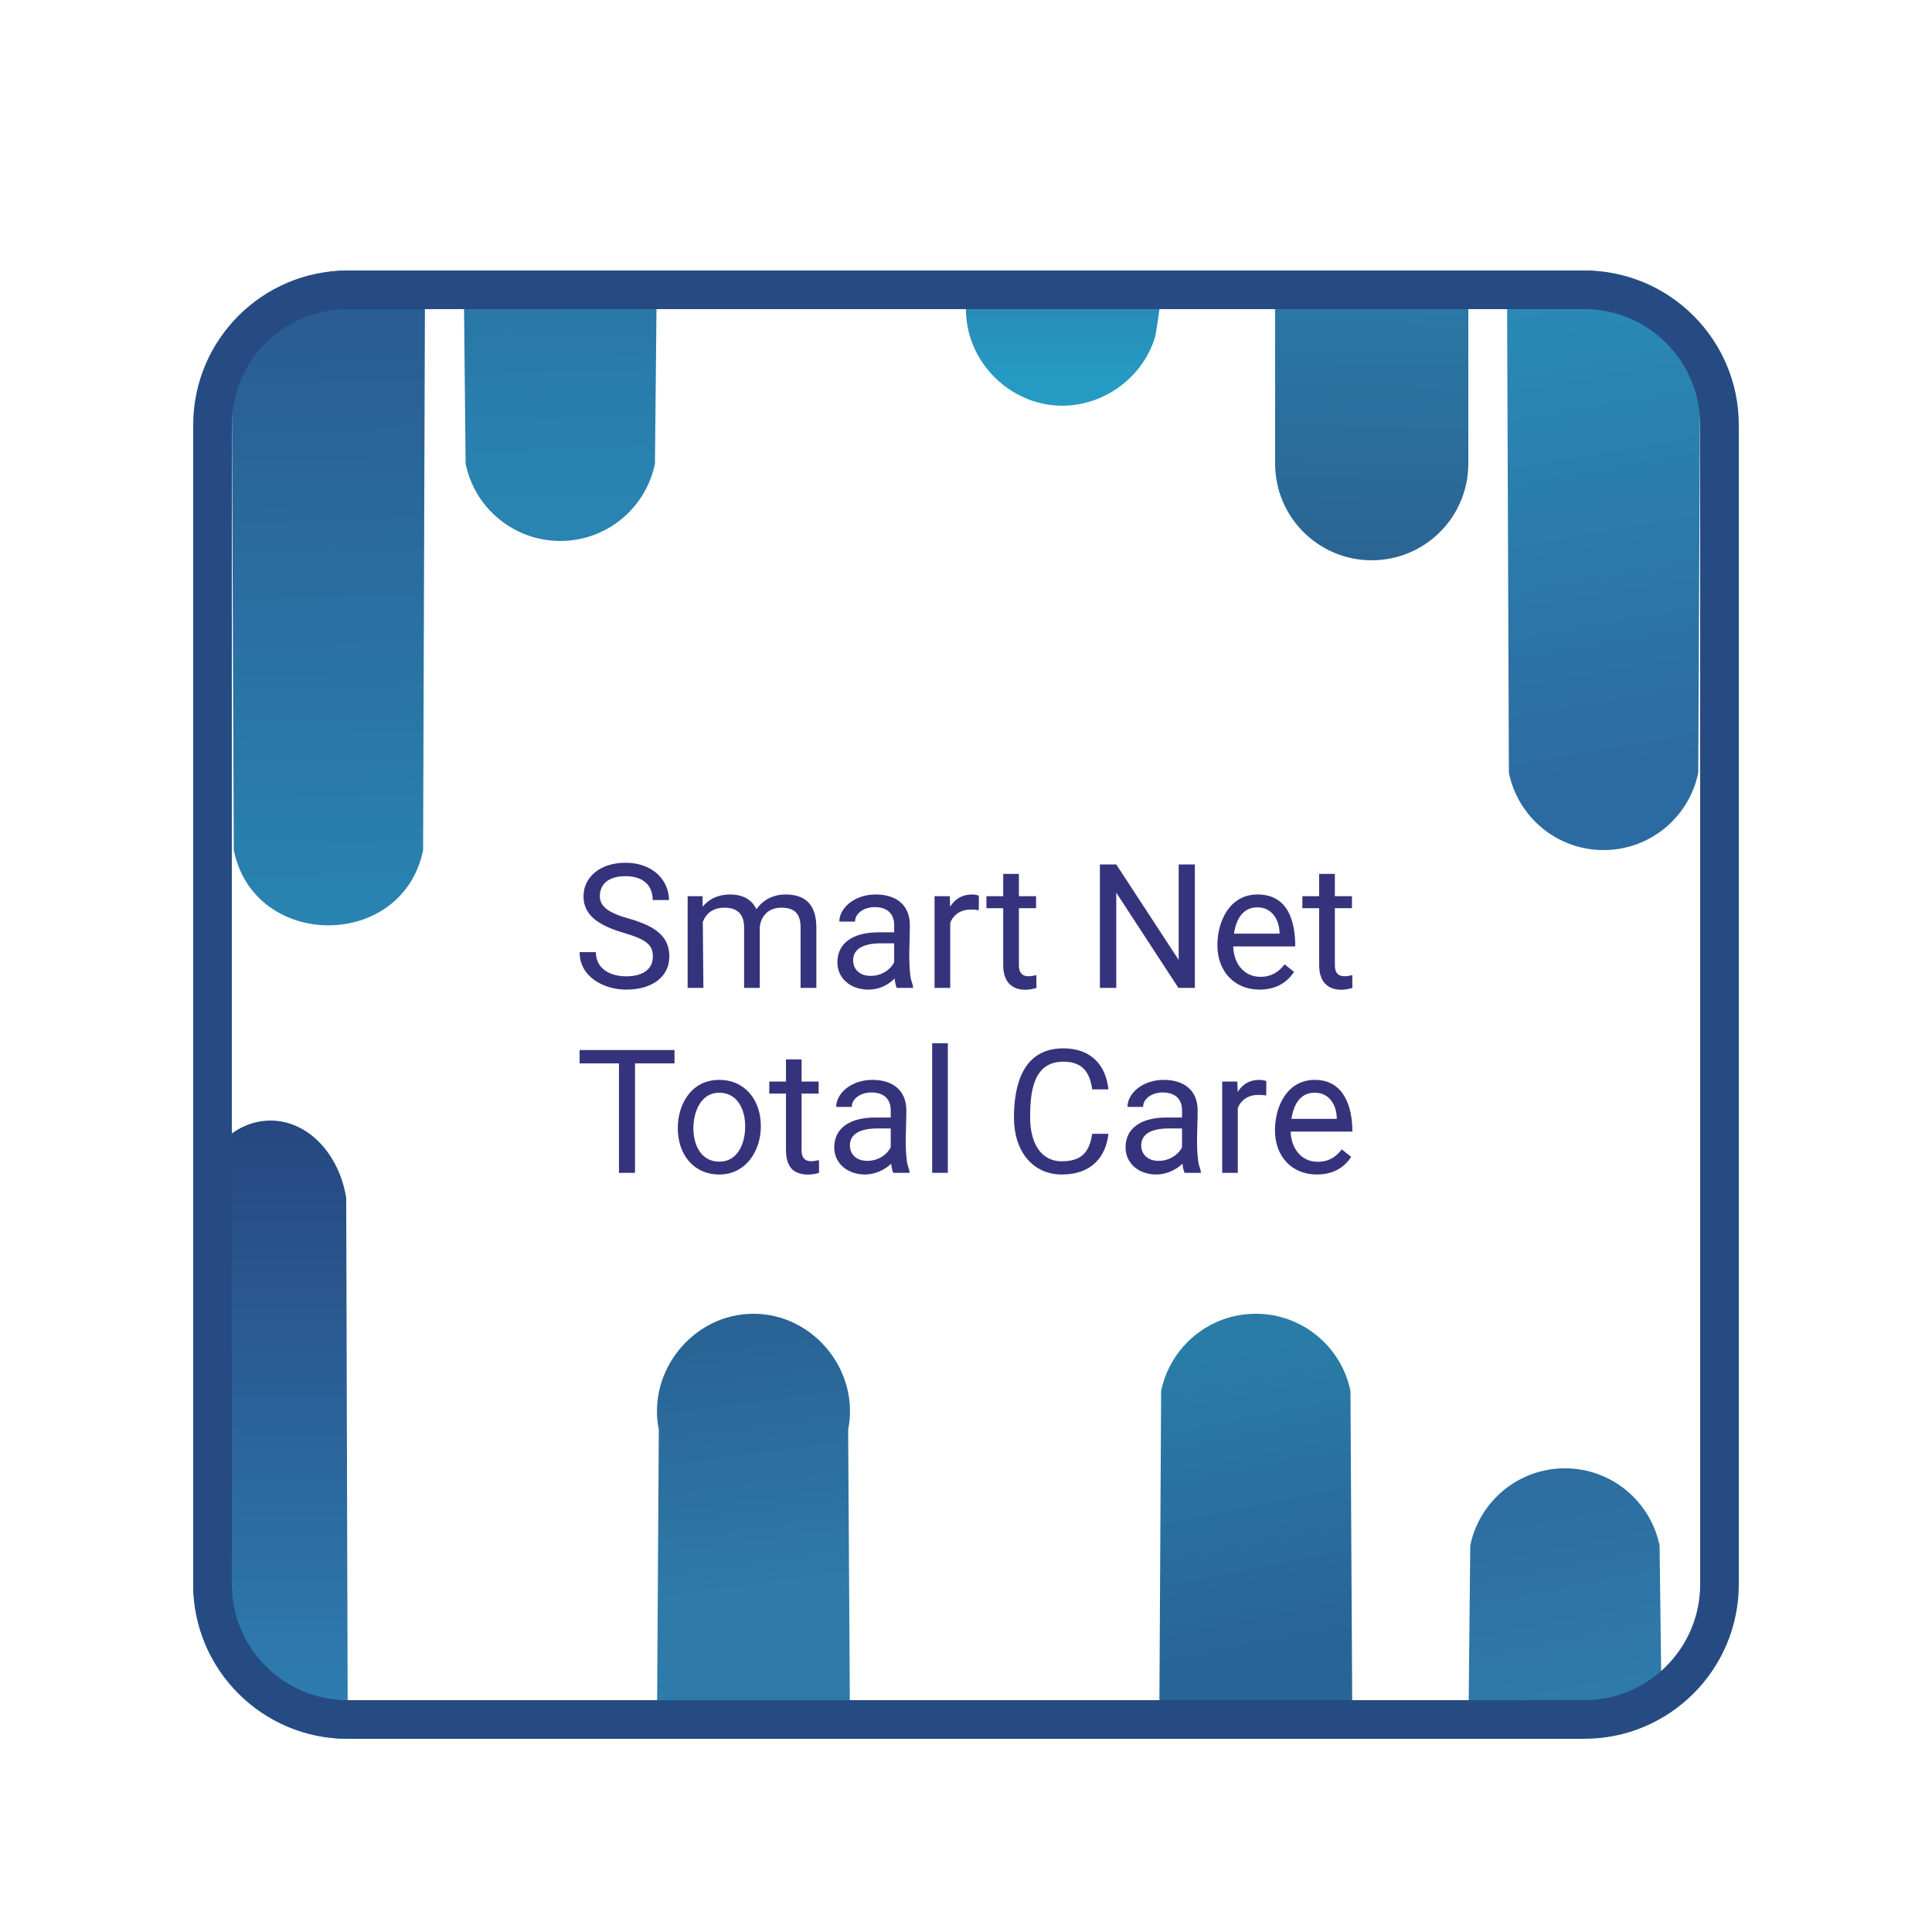 <svg width="50" height="50" viewBox="0 0 50 50" fill="none" xmlns="http://www.w3.org/2000/svg">
<path d="M10.95 22C10.423 24.597 6.577 24.597 6.05 22L6 10C6 8.343 7.343 7 9 7H11L10.95 22Z" fill="url(#paint0_linear_2007_13042)"/>
<path d="M16.95 12C16.718 13.141 15.71 14 14.5 14C13.29 14 12.282 13.141 12.05 12L12 7H17L16.95 12Z" fill="url(#paint1_linear_2007_13042)"/>
<path d="M5.04 31C5.225 29.859 6.032 29 7 29C7.968 29 8.775 29.859 8.96 31L9 45C6.791 45 5 43.209 5 41L5.04 31Z" fill="url(#paint2_linear_2007_13042)"/>
<path d="M43.95 20C43.718 21.141 42.709 22 41.5 22C40.291 22 39.282 21.141 39.05 20L39 7H41C42.657 7 44 8.343 44 10L43.95 20Z" fill="url(#paint3_linear_2007_13042)"/>
<path d="M33 7H38V12C38 13.381 36.881 14.5 35.5 14.5C34.119 14.5 33 13.381 33 12V7Z" fill="url(#paint4_linear_2007_13042)"/>
<path d="M30.05 36C30.282 34.859 31.291 34 32.5 34C33.709 34 34.718 34.859 34.95 36L35 45H30L30.05 36Z" fill="url(#paint5_linear_2007_13042)"/>
<path d="M38.05 40C38.282 38.859 39.291 38 40.5 38C41.709 38 42.718 38.859 42.95 40L43 44C43 44 39.029 45 38 45L38.05 40Z" fill="url(#paint6_linear_2007_13042)"/>
<path d="M17 45L17.05 37C16.743 35.486 17.939 34 19.5 34C21.061 34 22.257 35.486 21.95 37L22 45H17Z" fill="url(#paint7_linear_2007_13042)"/>
<path d="M30.007 7.007V8.007C30.007 8.007 29.913 8.657 29.897 8.711C29.564 9.832 28.445 10.596 27.274 10.49C26.11 10.385 25.14 9.438 25.014 8.269C24.97 7.854 25.007 7.423 25.007 7.007H30.007Z" fill="url(#paint8_linear_2007_13042)"/>
<path fill-rule="evenodd" clip-rule="evenodd" d="M41 8H9C7.343 8 6 9.343 6 11V41C6 42.657 7.343 44 9 44H41C42.657 44 44 42.657 44 41V11C44 9.343 42.657 8 41 8ZM9 7C6.791 7 5 8.791 5 11V41C5 43.209 6.791 45 9 45H41C43.209 45 45 43.209 45 41V11C45 8.791 43.209 7 41 7H9Z" fill="#264B82"/>
<path d="M16.896 24.76C16.896 24.461 16.748 24.319 16.137 24.141C15.503 23.953 15.101 23.694 15.101 23.197C15.101 22.695 15.537 22.328 16.187 22.328C16.907 22.328 17.313 22.791 17.313 23.294H16.892C16.892 22.93 16.662 22.675 16.187 22.675C15.736 22.675 15.524 22.893 15.524 23.193C15.524 23.463 15.754 23.628 16.273 23.772C16.997 23.977 17.322 24.255 17.322 24.755C17.322 25.274 16.886 25.611 16.207 25.611C15.622 25.611 15 25.281 15 24.641H15.421C15.421 25.079 15.802 25.267 16.207 25.267C16.652 25.267 16.896 25.069 16.896 24.76Z" fill="#36337D"/>
<path d="M18.204 25.567H17.796V23.193H18.182L18.204 25.567ZM18.12 24.29L17.932 24.283C17.938 23.628 18.267 23.149 18.895 23.149C19.338 23.149 19.663 23.387 19.663 23.985V25.567H19.257V24.005C19.257 23.633 19.057 23.491 18.75 23.491C18.273 23.491 18.12 23.857 18.12 24.29ZM19.659 24.066L19.387 24.149C19.393 23.625 19.733 23.149 20.33 23.149C20.844 23.149 21.127 23.412 21.127 24.007V25.567H20.719V24.003C20.719 23.603 20.525 23.491 20.212 23.491C19.858 23.491 19.659 23.752 19.659 24.066Z" fill="#36337D"/>
<path d="M23.141 25.161V23.939C23.141 23.657 22.969 23.476 22.641 23.476C22.338 23.476 22.128 23.651 22.128 23.851H21.721C21.721 23.507 22.104 23.149 22.665 23.149C23.186 23.149 23.547 23.413 23.547 23.943C23.547 24.39 23.502 24.858 23.567 25.302C23.581 25.39 23.631 25.479 23.631 25.567H23.207C23.166 25.473 23.141 25.294 23.141 25.161ZM23.212 24.128L23.216 24.413H22.806C22.347 24.413 22.079 24.555 22.079 24.852C22.079 25.076 22.237 25.256 22.534 25.256C22.908 25.256 23.168 24.976 23.181 24.762L23.354 24.957C23.314 25.199 23.001 25.611 22.474 25.611C21.994 25.611 21.671 25.302 21.671 24.907C21.671 24.391 22.095 24.128 22.74 24.128H23.212Z" fill="#36337D"/>
<path d="M24.592 23.566V25.567H24.186V23.193H24.581L24.592 23.566ZM25.334 23.18L25.331 23.557C25.265 23.543 25.212 23.539 25.134 23.539C24.853 23.539 24.673 23.675 24.585 23.895C24.558 23.967 24.539 24.046 24.53 24.132L24.416 24.198C24.416 23.617 24.649 23.149 25.154 23.149C25.212 23.149 25.304 23.165 25.334 23.18Z" fill="#36337D"/>
<path d="M26.813 23.193V23.504H25.529V23.193H26.813ZM25.963 22.616H26.369V24.979C26.369 25.331 26.649 25.275 26.821 25.236L26.824 25.567C26.465 25.681 25.963 25.629 25.963 24.977V22.616Z" fill="#36337D"/>
<path d="M30.923 22.372V25.567H30.497L28.889 23.103V25.567H28.465V22.372H28.889L30.504 24.843V22.372H30.923Z" fill="#36337D"/>
<path d="M32.597 25.611C31.941 25.611 31.506 25.134 31.506 24.463C31.506 23.838 31.825 23.149 32.544 23.149C33.334 23.149 33.521 23.84 33.521 24.494H31.748V24.163H33.115C33.115 23.809 32.92 23.482 32.544 23.482C32.023 23.482 31.915 24.051 31.915 24.463C31.915 24.915 32.18 25.28 32.619 25.28C32.906 25.28 33.095 25.153 33.245 24.957L33.49 25.152C33.337 25.384 33.07 25.611 32.597 25.611Z" fill="#36337D"/>
<path d="M34.989 23.193V23.504H33.705V23.193H34.989ZM34.14 22.616H34.546V24.979C34.546 25.331 34.826 25.275 34.998 25.236L35 25.567C34.641 25.681 34.14 25.629 34.14 24.977V22.616Z" fill="#36337D"/>
<path d="M16.434 27.175V30.353H16.019V27.175H16.434ZM17.456 27.175V27.52H15V27.175H17.456Z" fill="#36337D"/>
<path d="M17.541 29.198C17.541 28.56 17.904 27.947 18.612 27.947C19.276 27.947 19.691 28.463 19.691 29.148C19.691 29.792 19.296 30.396 18.617 30.396C17.951 30.396 17.541 29.878 17.541 29.198ZM17.945 29.198C17.945 29.666 18.166 30.064 18.617 30.064C19.091 30.064 19.285 29.595 19.285 29.148C19.285 28.68 19.063 28.279 18.612 28.279C18.134 28.279 17.945 28.782 17.945 29.198Z" fill="#36337D"/>
<path d="M21.186 27.991V28.301H19.909V27.991H21.186ZM20.341 27.417H20.745V29.768C20.745 30.118 21.023 30.062 21.195 30.023L21.197 30.353C21.012 30.411 20.79 30.422 20.612 30.337C20.445 30.259 20.341 30.079 20.341 29.765V27.417Z" fill="#36337D"/>
<path d="M23.052 29.949V28.733C23.052 28.452 22.881 28.273 22.554 28.273C22.253 28.273 22.044 28.447 22.044 28.646H21.64C21.64 28.304 22.02 27.947 22.578 27.947C23.096 27.947 23.456 28.21 23.456 28.737C23.456 29.182 23.41 29.647 23.475 30.088C23.49 30.177 23.539 30.265 23.539 30.353H23.117C23.097 30.306 23.081 30.244 23.069 30.167C23.058 30.088 23.052 30.016 23.052 29.949ZM23.122 28.921L23.126 29.204H22.718C22.262 29.204 21.995 29.345 21.995 29.641C21.995 29.864 22.152 30.043 22.447 30.043C22.82 30.043 23.078 29.764 23.091 29.552L23.264 29.746C23.199 30.134 22.759 30.396 22.388 30.396C21.911 30.396 21.59 30.089 21.59 29.696C21.59 29.183 22.011 28.921 22.652 28.921H23.122Z" fill="#36337D"/>
<path d="M24.53 27V30.353H24.124V27H24.53Z" fill="#36337D"/>
<path d="M28.266 29.342H28.686C28.62 29.944 28.246 30.396 27.481 30.396C26.737 30.396 26.241 29.809 26.241 28.923C26.241 28.078 26.472 27.131 27.518 27.131C28.237 27.131 28.62 27.564 28.686 28.194H28.266C28.205 27.745 28.009 27.476 27.518 27.476C26.713 27.476 26.66 28.319 26.66 28.923C26.66 29.546 26.914 30.054 27.481 30.054C28.019 30.054 28.197 29.786 28.266 29.342Z" fill="#36337D"/>
<path d="M30.591 29.949V28.733C30.591 28.452 30.42 28.273 30.093 28.273C29.792 28.273 29.583 28.447 29.583 28.646H29.179C29.179 28.304 29.559 27.947 30.117 27.947C30.635 27.947 30.995 28.21 30.995 28.737C30.995 29.182 30.949 29.647 31.014 30.088C31.029 30.177 31.078 30.265 31.078 30.353H30.656C30.636 30.306 30.62 30.244 30.608 30.167C30.597 30.088 30.591 30.016 30.591 29.949ZM30.661 28.921L30.665 29.204H30.257C29.8 29.204 29.535 29.345 29.535 29.641C29.535 29.864 29.691 30.043 29.986 30.043C30.359 30.043 30.617 29.764 30.63 29.552L30.803 29.746C30.738 30.134 30.298 30.396 29.927 30.396C29.45 30.396 29.129 30.089 29.129 29.696C29.129 29.183 29.55 28.921 30.192 28.921H30.661Z" fill="#36337D"/>
<path d="M32.034 28.362V30.353H31.63V27.991H32.023L32.034 28.362ZM32.772 27.978L32.769 28.353C32.704 28.339 32.65 28.336 32.573 28.336C32.294 28.336 32.114 28.471 32.027 28.689C32 28.761 31.981 28.839 31.973 28.925L31.859 28.991C31.859 28.705 31.915 28.449 32.034 28.257C32.154 28.06 32.339 27.947 32.593 27.947C32.651 27.947 32.742 27.963 32.772 27.978Z" fill="#36337D"/>
<path d="M34.081 30.396C33.428 30.396 32.996 29.922 32.996 29.255C32.996 28.634 33.308 27.947 34.029 27.947C34.773 27.947 35 28.632 35 29.285H33.236V28.956H34.596C34.596 28.609 34.409 28.279 34.029 28.279C33.508 28.279 33.402 28.846 33.402 29.255C33.402 29.703 33.666 30.067 34.103 30.067C34.388 30.067 34.577 29.941 34.725 29.746L34.969 29.94C34.817 30.171 34.552 30.396 34.081 30.396Z" fill="#36337D"/>
<defs>
<linearGradient id="paint0_linear_2007_13042" x1="8" y1="8.5" x2="8.5" y2="24" gradientUnits="userSpaceOnUse">
<stop stop-color="#2A5D93"/>
<stop offset="1" stop-color="#2984B1"/>
</linearGradient>
<linearGradient id="paint1_linear_2007_13042" x1="14" y1="-2.5" x2="14.5" y2="13" gradientUnits="userSpaceOnUse">
<stop stop-color="#2A5D93"/>
<stop offset="1" stop-color="#2984B1"/>
</linearGradient>
<linearGradient id="paint2_linear_2007_13042" x1="7" y1="46" x2="7" y2="29" gradientUnits="userSpaceOnUse">
<stop stop-color="#2E84B7"/>
<stop offset="1" stop-color="#274780"/>
</linearGradient>
<linearGradient id="paint3_linear_2007_13042" x1="39" y1="5.5" x2="41.5" y2="20" gradientUnits="userSpaceOnUse">
<stop stop-color="#2990B9"/>
<stop offset="1" stop-color="#2C6BA1"/>
</linearGradient>
<linearGradient id="paint4_linear_2007_13042" x1="36" y1="0" x2="35.5" y2="14.5" gradientUnits="userSpaceOnUse">
<stop stop-color="#2990B9"/>
<stop offset="1" stop-color="#2B6493"/>
</linearGradient>
<linearGradient id="paint5_linear_2007_13042" x1="33.5" y1="42.5" x2="32" y2="35" gradientUnits="userSpaceOnUse">
<stop stop-color="#296496"/>
<stop offset="1" stop-color="#297CA7"/>
</linearGradient>
<linearGradient id="paint6_linear_2007_13042" x1="40.75" y1="47" x2="39" y2="38" gradientUnits="userSpaceOnUse">
<stop stop-color="#2F81AD"/>
<stop offset="1" stop-color="#2D6C9F"/>
</linearGradient>
<linearGradient id="paint7_linear_2007_13042" x1="19" y1="41.5" x2="18" y2="34" gradientUnits="userSpaceOnUse">
<stop stop-color="#2E7BA9"/>
<stop offset="1" stop-color="#296193"/>
</linearGradient>
<linearGradient id="paint8_linear_2007_13042" x1="27.5" y1="5.959" x2="27.5" y2="10.5" gradientUnits="userSpaceOnUse">
<stop stop-color="#2C7BAD"/>
<stop offset="0.858" stop-color="#259BC3"/>
</linearGradient>
</defs>
</svg>
